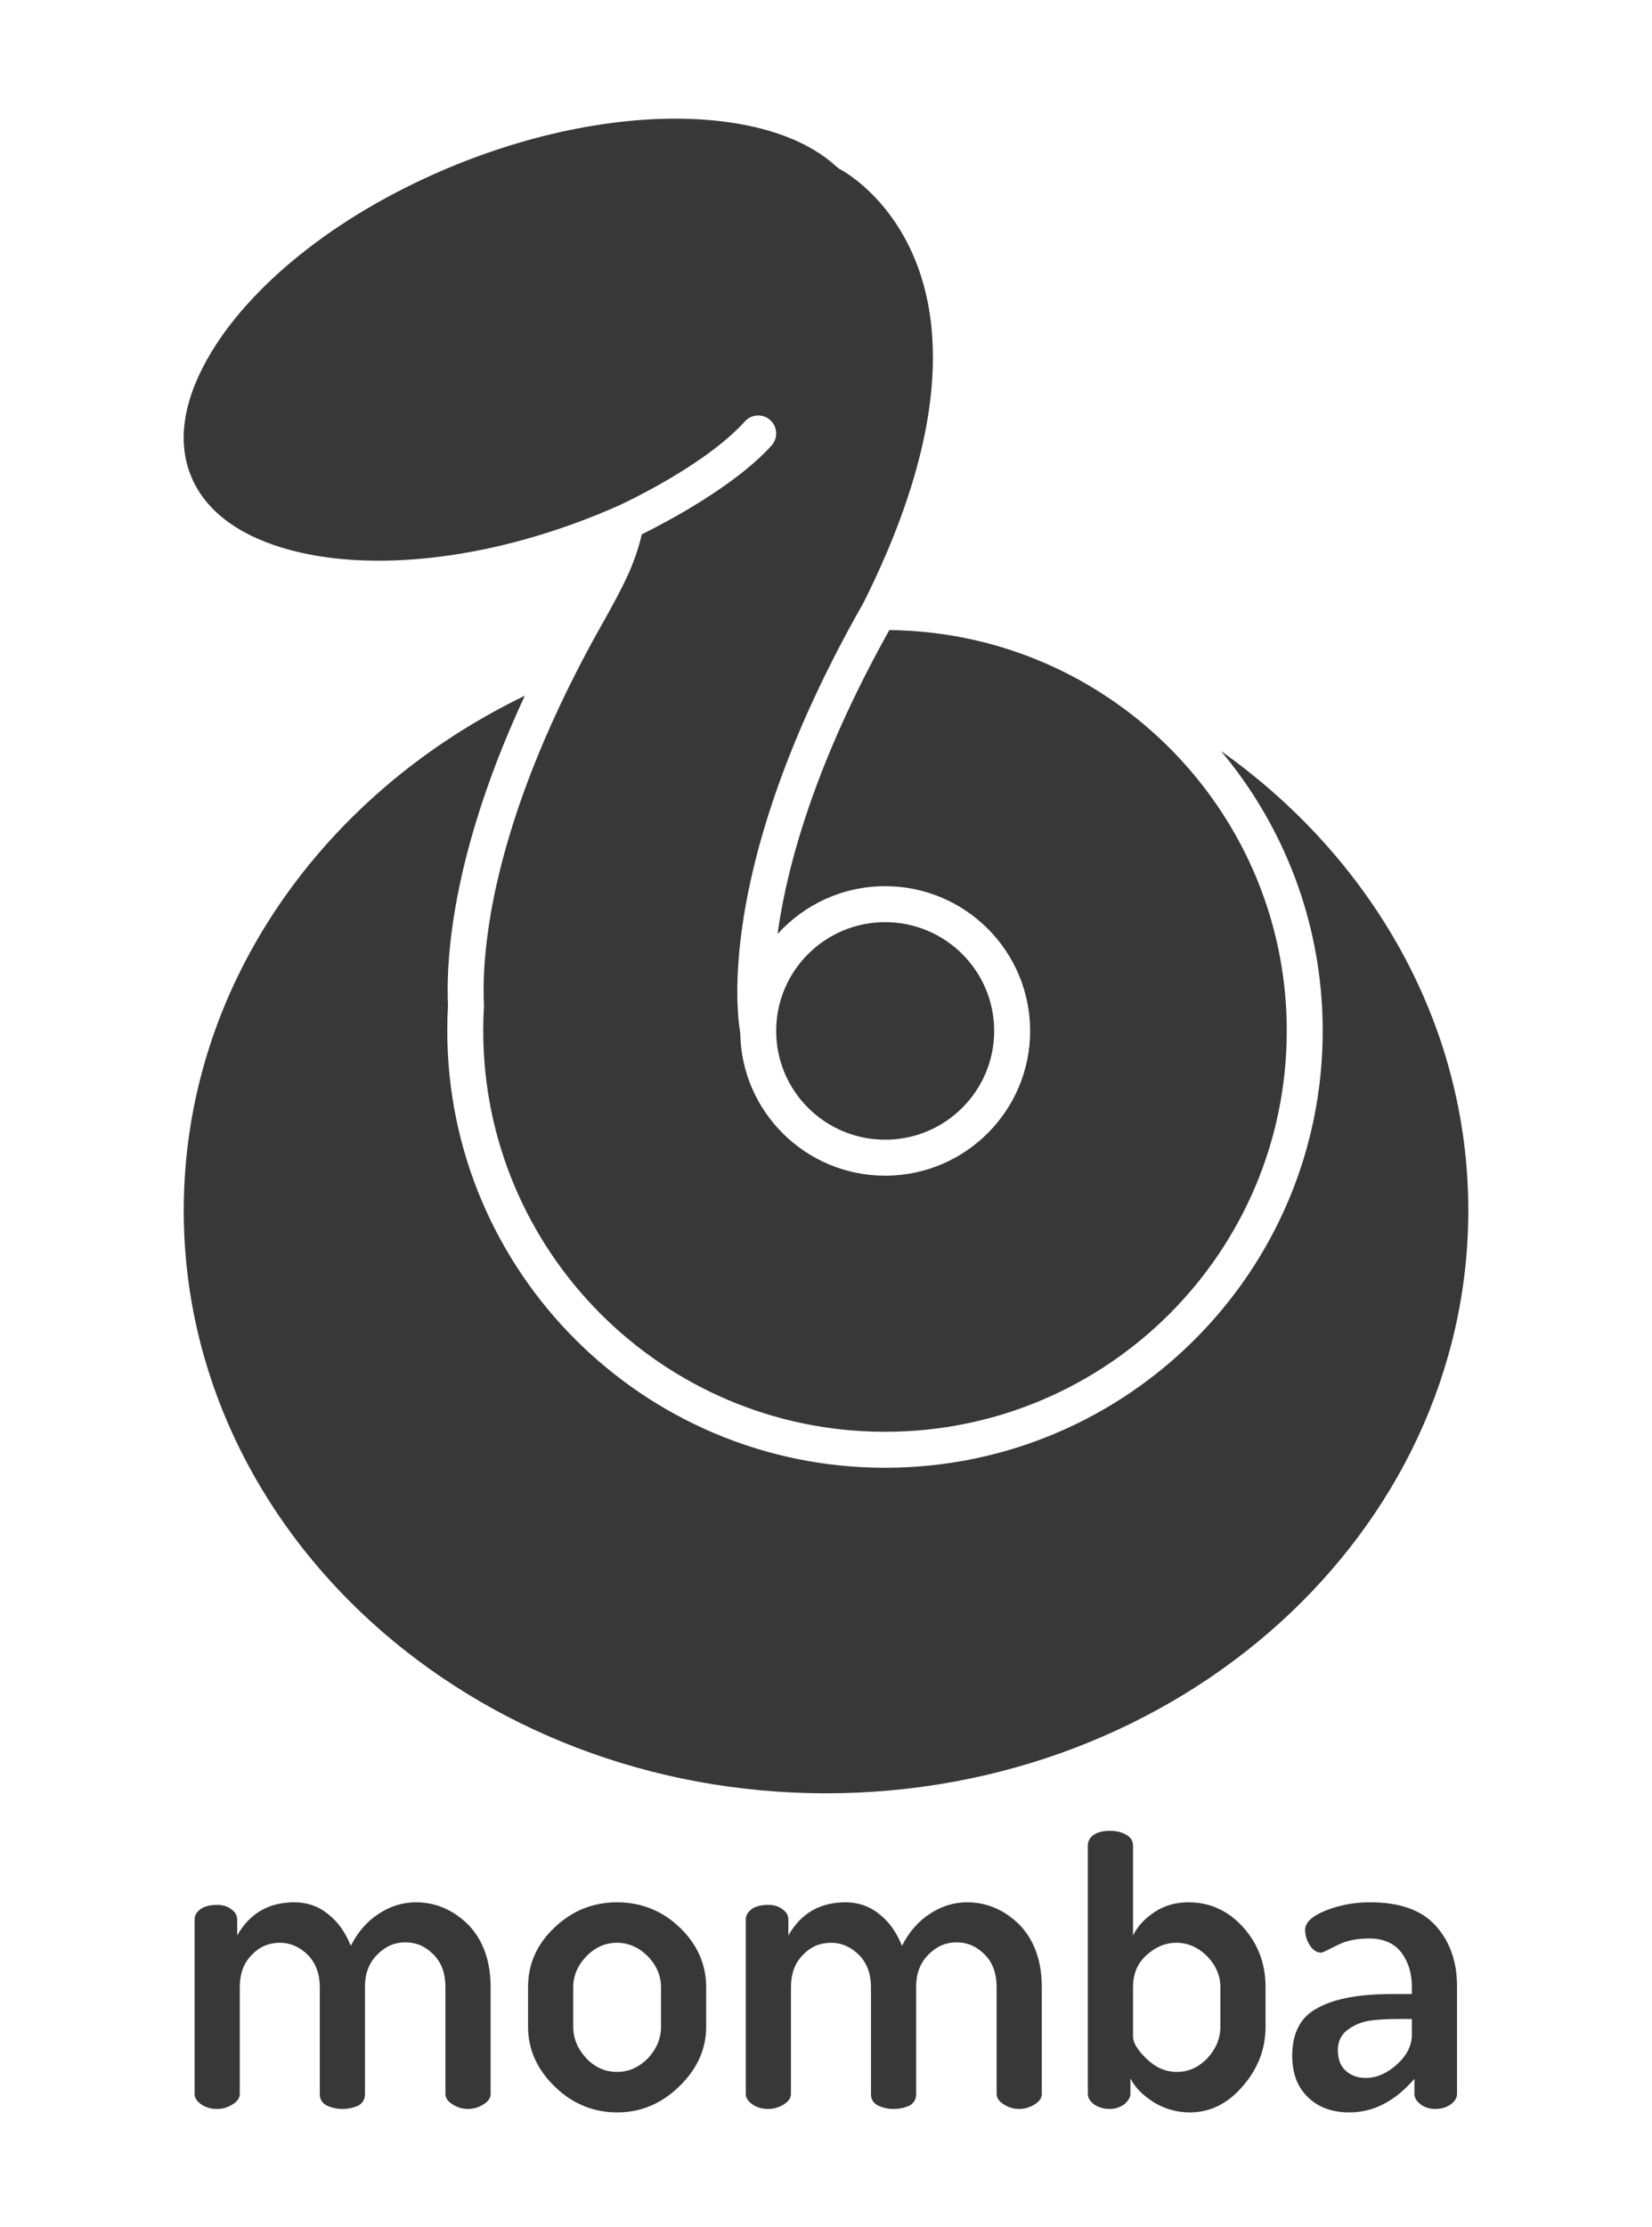 <?xml version="1.0" encoding="UTF-8" standalone="no"?>
<!DOCTYPE svg PUBLIC "-//W3C//DTD SVG 1.1//EN" "http://www.w3.org/Graphics/SVG/1.1/DTD/svg11.dtd">
<svg width="100%" height="100%" viewBox="0 0 919 1238" version="1.1" xmlns="http://www.w3.org/2000/svg" xmlns:xlink="http://www.w3.org/1999/xlink" xml:space="preserve" xmlns:serif="http://www.serif.com/" style="fill-rule:evenodd;clip-rule:evenodd;stroke-linejoin:round;stroke-miterlimit:2;">
    <g transform="matrix(1,0,0,1,28.409,45.975)">
        <path d="M263.523,340.825C239.633,392.252 228.709,433.72 223.965,464.246C220.583,486.008 220.32,502.345 220.809,512.928C220.54,517.575 220.405,522.253 220.405,526.963C220.405,661.099 329.509,770.012 463.905,770.012L464.026,770.011L464.78,770.01C464.786,770.01 464.792,770.01 464.799,770.01C598.787,769.577 707.405,660.92 707.405,527.162L707.405,526.957L707.404,525.259C707.404,525.245 707.404,525.232 707.404,525.218C707.403,524.902 707.397,524.583 707.385,524.252C707.391,524.497 707.386,524.043 707.386,524.043C707.386,524.029 707.385,524.014 707.385,523.999L707.38,523.675C707.38,523.689 707.374,523.263 707.374,523.263C707.374,523.256 707.374,523.249 707.374,523.243L707.37,522.994C707.37,522.96 707.369,522.926 707.368,522.891L707.367,522.853C707.369,522.963 707.368,522.898 707.368,522.898C707.368,522.89 707.368,522.883 707.368,522.876L707.361,522.478C707.361,522.463 707.36,522.447 707.36,522.432L707.355,522.206C707.356,522.246 707.355,522.191 707.355,522.191L707.352,522.073C707.353,522.082 707.346,521.714 707.346,521.714C707.345,521.696 707.345,521.678 707.344,521.659L707.339,521.455C707.339,521.446 707.339,521.436 707.339,521.427L707.337,521.354C707.338,521.402 707.335,521.269 707.335,521.269L707.327,520.92C707.326,520.907 707.326,520.894 707.326,520.881L707.321,520.699C707.322,520.749 707.32,520.66 707.32,520.66C707.319,520.636 707.319,520.612 707.318,520.589L707.313,520.42C707.313,520.423 707.304,520.115 707.304,520.115C707.305,520.159 707.301,519.998 707.301,519.998C707.301,519.986 707.301,519.973 707.3,519.961L707.297,519.856C707.297,519.838 707.296,519.82 707.296,519.802L707.289,519.596C707.29,519.646 707.282,519.37 707.282,519.37C707.282,519.347 707.281,519.325 707.28,519.303L707.275,519.163C707.276,519.189 707.272,519.068 707.272,519.068C707.272,519.068 707.264,518.826 707.264,518.826C707.264,518.829 707.256,518.585 707.256,518.585L707.252,518.459C707.251,518.447 707.251,518.435 707.251,518.422L707.246,518.287C707.245,518.28 707.245,518.273 707.245,518.266L707.234,517.985C707.236,518.043 707.229,517.833 707.229,517.833C707.228,517.812 707.227,517.792 707.227,517.771L707.222,517.666L707.216,517.508L707.203,517.189C707.204,517.199 707.197,517.023 707.197,517.023C707.198,517.055 707.195,516.973 707.195,516.973C707.194,516.952 707.193,516.931 707.192,516.909L707.185,516.731L707.169,516.371C707.169,516.387 707.163,516.247 707.163,516.247C707.163,516.234 707.162,516.221 707.161,516.207L707.158,516.143C707.159,516.157 707.151,515.981 707.151,515.981C707.151,515.988 707.133,515.586 707.133,515.586C707.133,515.574 707.132,515.561 707.132,515.549L707.127,515.446C707.129,515.486 707.127,515.441 707.127,515.441C707.126,515.432 707.126,515.422 707.125,515.412L707.116,515.222C707.116,515.208 707.115,515.193 707.114,515.178L707.092,514.749L707.091,514.725C707.091,514.728 707.091,514.731 707.091,514.734L707.092,514.749L707.094,514.802C707.092,514.738 707.089,514.675 707.085,514.612L707.074,514.411C707.075,514.425 707.047,513.9 707.047,513.9C707.047,513.898 707.047,513.895 707.047,513.893C704.129,459.88 683.483,410.53 650.821,371.549C734.499,430.813 788.403,523.158 788.403,626.996C788.403,806.089 628.055,950.993 431.105,950.993C234.156,950.993 73.807,806.089 73.807,626.996C73.807,502.92 150.77,395.254 263.523,340.825ZM291.697,328.628C296.718,318.749 302.223,308.52 308.252,297.954L308.434,297.604L308.357,297.755C318.189,279.941 324.562,268.272 328.625,251.09C341.826,244.562 380.371,224.371 400.805,201.692C404.499,197.592 404.17,191.264 400.069,187.569C395.969,183.875 389.641,184.204 385.946,188.305C363.669,213.029 317.621,234.245 315.779,235.088C311.898,236.815 307.978,238.482 304.022,240.084C241.376,265.463 179.125,271.715 134.358,260.162C106.924,253.082 86.243,239.398 77.798,218.551C69.353,197.704 74.678,173.485 89.449,149.307C113.553,109.853 162.604,71.016 225.249,45.638C277.26,24.567 329.935,16.448 372.407,21.401C399.276,24.535 421.949,32.827 437.124,46.828C437.809,47.46 438.578,47.993 439.41,48.411C439.41,48.411 476.728,67.724 487.584,121.505C495.245,159.453 489.785,213.64 451.898,289.209C449.087,294.14 446.385,299.001 443.789,303.795L443.463,304.396L442.912,305.418L442.597,306.004L442.042,307.038L441.738,307.606L441.179,308.656L440.888,309.203L440.32,310.274L440.045,310.794L439.467,311.893L439.211,312.38L438.615,313.517L438.384,313.96L437.764,315.152L437.565,315.535L436.907,316.807L436.754,317.105L436.033,318.507L435.95,318.669C434.333,321.828 432.762,324.953 431.232,328.056L431.177,328.168L430.481,329.585L430.369,329.813L429.736,331.109L429.591,331.408L428.999,332.628L428.832,332.975L428.27,334.142L428.088,334.522L427.547,335.651L427.355,336.054L426.831,337.156L426.633,337.574L426.122,338.655L425.92,339.085L425.421,340.15L425.217,340.586L424.726,341.64L424.521,342.08L424.038,343.125L423.834,343.566L423.356,344.606L423.155,345.045L422.681,346.083L422.483,346.517L422.012,347.556L421.819,347.983L421.35,349.025L421.163,349.442L420.693,350.492L420.513,350.896L420.043,351.956L419.871,352.343L419.397,353.418L419.236,353.784L418.756,354.881L418.608,355.219L418.119,356.345L417.987,356.649L417.484,357.815L417.373,358.073L416.849,359.296L416.766,359.49L416.21,360.797L416.165,360.902C414.355,365.175 412.637,369.373 411.001,373.507L410.961,373.608L410.466,374.865L410.398,375.037L409.937,376.217L409.851,376.439L409.414,377.565L409.315,377.821L408.897,378.907L408.789,379.189L408.386,380.245L408.272,380.545L407.881,381.578L407.763,381.89L407.382,382.905L407.262,383.226L406.889,384.228L406.768,384.554L406.401,385.546L406.281,385.874L405.92,386.86L405.801,387.187L405.443,388.17L405.327,388.493L404.972,389.476L404.859,389.792L404.507,390.779L404.398,391.084L404.046,392.078L403.943,392.37L403.59,393.376L403.494,393.65L403.138,394.672L403.051,394.923L402.69,395.97L402.615,396.19L402.245,397.27L402.184,397.452L401.802,398.579L401.758,398.707L401.357,399.903L401.339,399.956C400.073,403.744 398.886,407.453 397.773,411.08L397.409,412.272L397.383,412.357L397.05,413.459L397.007,413.6L396.696,414.64L396.642,414.822L396.348,415.816L396.286,416.026L396.004,416.987L395.937,417.218L395.666,418.152L395.595,418.399L395.332,419.313L395.259,419.57L395.003,420.468L394.929,420.732L394.68,421.618L394.605,421.886L394.361,422.764L394.286,423.033L394.046,423.905L393.973,424.172L393.736,425.041L393.665,425.304L393.431,426.174L393.362,426.43L393.13,427.303L393.065,427.549L392.833,428.428L392.772,428.661L392.54,429.552L392.484,429.767L392.251,430.675L392.202,430.867L391.965,431.799L391.924,431.96L391.681,432.927L391.651,433.048L391.398,434.064L391.382,434.129C390.485,437.765 389.666,441.302 388.921,444.733L388.909,444.786L388.701,445.749L388.678,445.858L388.486,446.759L388.455,446.907L388.275,447.764L388.239,447.94L388.068,448.763L388.028,448.96L387.866,449.757L387.823,449.969L387.667,450.745L387.622,450.968L387.472,451.728L387.427,451.958L387.281,452.706L387.235,452.94L387.093,453.678L387.048,453.915L386.91,454.646L386.866,454.882L386.73,455.608L386.687,455.842L386.554,456.566L386.513,456.795L386.382,457.52L386.342,457.742L386.213,458.469L386.175,458.682L386.047,459.415L386.012,459.615L385.885,460.359L385.853,460.542L385.725,461.301L385.698,461.463L385.569,462.244L385.546,462.378L385.414,463.191L385.398,463.286L385.261,464.147L385.254,464.188C384.822,466.915 384.438,469.559 384.097,472.124L384.091,472.172L383.987,472.965L383.974,473.064L383.88,473.8L383.863,473.934L383.776,474.63L383.756,474.788L383.675,475.453L383.654,475.629L383.577,476.271L383.555,476.46L383.482,477.083L383.459,477.281L383.39,477.89L383.367,478.094L383.301,478.691L383.278,478.898L383.214,479.486L383.192,479.696L383.131,480.276L383.109,480.486L383.05,481.06L383.029,481.269L382.972,481.839L382.952,482.045L382.897,482.614L382.878,482.814L382.824,483.383L382.806,483.577L382.754,484.148L382.738,484.333L382.687,484.909L382.672,485.083L382.622,485.667L382.609,485.826L382.559,486.423L382.548,486.564L382.499,487.178L382.49,487.294L382.44,487.937L382.434,488.019L382.383,488.705L382.381,488.737C382.241,490.666 382.128,492.528 382.038,494.322L382.036,494.373L382.006,494.984L382.002,495.076L381.976,495.64L381.971,495.76L381.948,496.29L381.942,496.429L381.922,496.934L381.916,497.086L381.898,497.572L381.892,497.734L381.876,498.203L381.871,498.372L381.856,498.829L381.851,499.003L381.838,499.449L381.833,499.626L381.822,500.064L381.818,500.241L381.808,500.672L381.804,500.849L381.795,501.274L381.792,501.451L381.784,501.871L381.781,502.045L381.775,502.463L381.773,502.633L381.768,503.048L381.766,503.214L381.762,503.629L381.761,503.789L381.758,504.204L381.757,504.357L381.756,504.592L381.755,505.513L381.755,505.679L381.758,506.594L381.759,506.739L381.768,507.644L381.782,508.682C381.789,509.026 381.796,509.369 381.803,509.712L381.828,510.704L381.834,510.887L381.858,511.667L381.867,511.945L381.891,512.604L381.904,512.922L381.929,513.517L381.945,513.852L381.971,514.404L381.989,514.746L382.016,515.266L382.036,515.61L382.064,516.103L382.086,516.444L382.116,516.914L382.138,517.251L382.169,517.701L382.193,518.03L382.226,518.462L382.251,518.783L382.284,519.197L382.31,519.51L382.344,519.907L382.371,520.21L382.405,520.592L382.433,520.885L382.468,521.251L382.496,521.533L382.532,521.884L382.56,522.156L382.596,522.492L382.625,522.753L382.661,523.075L382.689,523.323L382.726,523.632L382.754,523.868L382.79,524.163L382.818,524.387L382.854,524.668L382.882,524.88L382.918,525.148L382.945,525.347L382.98,525.602L383.006,525.788L383.041,526.031L383.067,526.203L383.101,526.434L383.125,526.592L383.159,526.812L383.181,526.955L383.215,527.165L383.236,527.292L383.269,527.495L383.287,527.603L383.292,527.633L383.381,528.146C383.911,572.101 419.83,607.634 464.012,607.634L464.534,607.632C508.804,607.352 544.648,571.396 544.648,527.162C544.648,482.927 508.804,446.97 464.534,446.69L464.012,446.688C440.451,446.688 419.239,456.794 404.493,472.891L404.146,473.272C404.186,472.981 404.227,472.688 404.269,472.392L404.396,471.505L404.526,470.61L404.66,469.708L404.661,469.704L404.723,469.298L404.799,468.799L404.799,468.795L404.865,468.374L404.941,467.883L404.942,467.877L405.01,467.445L405.087,466.96L405.088,466.953L405.16,466.509L405.237,466.03L405.238,466.022L405.313,465.568L405.391,465.092L405.393,465.084L405.471,464.619L405.55,464.148L405.551,464.138L405.632,463.664L405.712,463.196L405.714,463.185L405.798,462.701L405.879,462.237L405.881,462.225L405.969,461.731L406.05,461.271L406.052,461.258L406.143,460.754L406.226,460.298L406.228,460.284L406.323,459.769L406.405,459.318L406.408,459.303L406.506,458.778L406.589,458.331L406.593,458.315L406.694,457.778L406.778,457.337L406.781,457.32L406.887,456.772L406.971,456.336L406.975,456.318L407.084,455.758L407.169,455.328L407.173,455.308L407.287,454.737L407.371,454.312L407.375,454.292L407.493,453.709L407.578,453.29L407.583,453.268L407.705,452.673L407.79,452.261L407.794,452.237L407.921,451.63L408.006,451.224L408.011,451.2L408.142,450.58L408.227,450.181L408.233,450.155L408.369,449.523L408.453,449.13L408.459,449.103L408.6,448.458L408.684,448.073L408.69,448.045L408.836,447.386L408.92,447.009L408.926,446.979L409.077,446.307L409.16,445.937L409.167,445.906L409.323,445.221L409.406,444.859L409.413,444.827L409.575,444.127L409.657,443.773L409.664,443.74L409.831,443.027L409.912,442.681L409.921,442.646L410.093,441.919L410.173,441.581L410.182,441.545L410.361,440.804L410.44,440.475L410.449,440.438L410.633,439.682L410.711,439.362L410.721,439.323L410.911,438.553L410.988,438.241L410.998,438.201L411.194,437.417L411.27,437.114L411.28,437.073L411.483,436.273L411.557,435.98L411.568,435.937L411.777,435.123L411.85,434.839L411.862,434.795L412.077,433.966L412.148,433.691L412.16,433.645L412.382,432.801L412.452,432.536L412.465,432.489L412.694,431.63L412.762,431.374L412.775,431.325L413.01,430.452L413.077,430.206L413.09,430.155L413.333,429.266L413.397,429.03L413.412,428.978L413.661,428.074L413.724,427.847L413.738,427.794L413.995,426.875L414.056,426.658L414.071,426.603L414.335,425.669L414.394,425.462L414.41,425.405L414.681,424.456L414.737,424.258L414.754,424.2L415.033,423.236L415.087,423.048L415.104,422.989L415.391,422.01L415.443,421.831L415.46,421.77L415.754,420.776L415.804,420.608L415.823,420.545L416.124,419.536L416.172,419.377L416.191,419.313L416.5,418.289L416.545,418.14L416.565,418.074L416.882,417.035L416.925,416.895L416.946,416.828L417.271,415.774L417.311,415.644L417.332,415.575L417.665,414.507L417.703,414.386L417.725,414.315L418.066,413.233L418.101,413.121L418.124,413.049L418.474,411.952L418.506,411.85L418.53,411.775L418.941,410.495L419.36,409.208L419.784,407.915L420.215,406.614L420.653,405.307L421.097,403.993L421.548,402.672L422.006,401.344L422.47,400.01L422.941,398.669L423.419,397.321L423.87,396.061C429.88,379.334 437.465,361.07 447.011,341.328L447.094,341.156L447.874,339.549L448.663,337.936L449.46,336.317L450.267,334.691L451.082,333.059L451.906,331.42L452.603,330.043L452.643,329.962L452.648,329.952L452.738,329.774L453.435,328.407L453.483,328.313L453.489,328.301L453.58,328.122L454.276,326.766L454.332,326.657L454.339,326.643L454.431,326.464L455.126,325.119L455.19,324.995L455.199,324.978L455.291,324.8L455.984,323.467L456.057,323.326L456.067,323.307L456.16,323.128L456.851,321.808L456.933,321.651L456.944,321.63L457.038,321.451L457.726,320.144L457.818,319.969L457.831,319.945L457.925,319.767L458.61,318.475L458.713,318.281L458.727,318.255L458.822,318.076L459.503,316.799L459.616,316.587L459.632,316.557L459.727,316.379L460.405,315.118L460.529,314.886L460.547,314.853L460.642,314.676L461.315,313.432L461.452,313.179L461.471,313.143L461.567,312.966L462.234,311.739L462.383,311.465L462.405,311.426L462.501,311.25L463.162,310.042L463.325,309.745L463.348,309.702L463.444,309.528L464.099,308.338L464.275,308.019L464.301,307.972L464.397,307.799L465.045,306.629L465.235,306.286L465.264,306.235L465.359,306.064L466,304.915L466.205,304.547L466.205,304.547L466.331,304.322L466.493,304.324C466.469,304.324 466.887,304.329 466.887,304.329C466.927,304.329 466.967,304.33 467.006,304.33L467.026,304.33C466.872,304.328 467.196,304.333 467.196,304.333L467.606,304.339L467.753,304.34C467.631,304.339 467.925,304.345 467.925,304.345C467.935,304.345 467.945,304.345 467.955,304.345L468.288,304.35L468.319,304.351L468.654,304.358L469.04,304.366L469.217,304.368L469.281,304.369L469.247,304.369L469.217,304.368C469.117,304.367 469.373,304.374 469.373,304.374L469.755,304.383C469.742,304.382 469.782,304.383 469.782,304.383C469.761,304.383 470.092,304.392 470.092,304.392L470.47,304.402C470.485,304.402 470.5,304.403 470.515,304.403L470.56,304.404C470.48,304.402 470.811,304.412 470.811,304.412L471.133,304.422L471.198,304.424L471.532,304.435L471.896,304.447C471.868,304.446 471.896,304.447 471.896,304.447C471.883,304.447 471.91,304.448 471.91,304.448L472.249,304.46L472.609,304.473L472.665,304.475L472.695,304.476C472.631,304.474 472.958,304.487 472.958,304.487L473.317,304.501L473.346,304.502L473.676,304.516L474.028,304.531L474.058,304.533L474.091,304.534L474.415,304.548L474.696,304.561L474.73,304.563C474.744,304.564 474.759,304.564 474.773,304.565L475.095,304.581C475.106,304.582 475.117,304.582 475.128,304.583L475.473,304.599L475.266,304.586L475.674,304.607L475.484,304.599L475.809,304.617L476.151,304.635C476.167,304.636 476.184,304.636 476.201,304.637L476.285,304.641C476.193,304.636 476.51,304.654 476.51,304.654L476.857,304.674L476.894,304.676L476.934,304.678L477.249,304.696C477.225,304.695 477.561,304.715 477.561,304.715L477.63,304.718L477.642,304.719L477.955,304.738C477.93,304.737 478.262,304.758 478.262,304.758C478.273,304.758 478.284,304.759 478.294,304.76L478.344,304.763C478.32,304.761 478.368,304.764 478.368,304.764C478.35,304.763 478.661,304.783 478.661,304.783L478.958,304.802L479.096,304.811L479.147,304.814C479.054,304.808 479.362,304.829 479.362,304.829L479.695,304.852C479.643,304.848 479.698,304.852 479.698,304.852C479.671,304.85 479.724,304.854 479.724,304.854C479.735,304.855 479.746,304.856 479.757,304.857L480.062,304.879C480.076,304.88 480.09,304.881 480.104,304.882L480.355,304.899L480.437,304.905L480.493,304.909L480.796,304.931C480.775,304.93 481.096,304.954 481.096,304.954L481.137,304.957L481.194,304.961L481.494,304.984C481.498,304.985 481.502,304.985 481.506,304.985L481.824,305.009C481.773,305.005 481.835,305.01 481.835,305.01C481.808,305.008 481.868,305.013 481.868,305.013C481.877,305.014 481.886,305.014 481.896,305.015L482.194,305.039L482.456,305.06L482.584,305.071L482.647,305.076C482.591,305.072 482.885,305.097 482.885,305.097C482.892,305.097 482.898,305.098 482.905,305.098L483.218,305.124L483.275,305.129L483.326,305.133L483.619,305.158C483.599,305.157 483.908,305.184 483.908,305.184L483.981,305.19C483.968,305.189 484.036,305.195 484.036,305.195C484.019,305.193 484.308,305.219 484.308,305.219C484.296,305.218 484.603,305.246 484.603,305.246C484.544,305.241 484.616,305.248 484.616,305.248C484.65,305.251 484.683,305.254 484.717,305.257L484.786,305.263C484.716,305.257 485.003,305.284 485.003,305.284C485.009,305.284 485.016,305.285 485.022,305.285L485.326,305.313C485.302,305.311 485.376,305.318 485.376,305.318C485.35,305.316 485.422,305.323 485.422,305.323C485.429,305.323 485.436,305.324 485.443,305.325L485.727,305.352C485.714,305.35 486.015,305.379 486.015,305.379C485.941,305.372 486.018,305.38 486.018,305.38C486.049,305.383 486.079,305.386 486.11,305.389L486.184,305.396C486.134,305.391 486.415,305.419 486.415,305.419C486.408,305.419 486.707,305.449 486.707,305.449C486.698,305.448 486.777,305.456 486.777,305.456C486.811,305.459 486.845,305.462 486.879,305.465L486.956,305.472C486.824,305.46 487.102,305.489 487.102,305.489C487.112,305.49 487.121,305.491 487.131,305.492L487.427,305.522C487.344,305.513 487.426,305.522 487.426,305.522C487.45,305.524 487.474,305.527 487.497,305.529L487.575,305.537C487.55,305.535 487.826,305.564 487.826,305.564C487.823,305.563 488.117,305.594 488.117,305.594C488.1,305.593 488.184,305.602 488.184,305.602C488.145,305.597 488.226,305.606 488.226,305.606L488.513,305.638L488.805,305.67C488.821,305.672 488.837,305.673 488.854,305.675L488.94,305.684C488.902,305.68 488.985,305.689 488.985,305.689C488.923,305.682 489.193,305.713 489.193,305.713C489.206,305.715 489.219,305.716 489.233,305.718L489.522,305.75C489.506,305.748 489.595,305.758 489.595,305.758C489.543,305.752 489.628,305.762 489.628,305.762C489.633,305.763 489.638,305.763 489.643,305.764L489.917,305.796L490.203,305.829C490.162,305.824 490.254,305.835 490.254,305.835C490.269,305.837 490.284,305.838 490.299,305.84L490.386,305.85C490.362,305.847 490.626,305.878 490.626,305.878C490.604,305.876 490.888,305.91 490.888,305.91C490.897,305.911 490.905,305.912 490.914,305.913L491.008,305.924C490.944,305.916 491.033,305.927 491.033,305.927C491.038,305.928 491.042,305.928 491.047,305.929L491.32,305.962L491.601,305.996C491.575,305.993 491.672,306.005 491.672,306.005C491.681,306.006 491.69,306.007 491.699,306.008L491.79,306.019C491.764,306.016 492.023,306.048 492.023,306.048C492.005,306.046 492.284,306.081 492.284,306.081C492.226,306.073 492.325,306.086 492.325,306.086C492.368,306.092 492.41,306.097 492.453,306.102L492.546,306.113C492.442,306.1 492.698,306.133 492.698,306.133C492.683,306.132 492.959,306.168 492.959,306.168C492.969,306.169 492.978,306.17 492.988,306.171L493.09,306.184C493.098,306.185 493.106,306.186 493.114,306.187L493.21,306.199C493.113,306.187 493.365,306.221 493.365,306.221C493.389,306.224 493.412,306.227 493.435,306.23L493.709,306.265C493.655,306.258 493.76,306.272 493.76,306.272C493.753,306.271 493.85,306.284 493.85,306.284C493.831,306.281 494.081,306.315 494.081,306.315C494.093,306.317 494.104,306.318 494.116,306.32L494.388,306.356C494.312,306.346 494.419,306.361 494.419,306.361C494.448,306.365 494.477,306.369 494.505,306.372L494.604,306.385C494.503,306.372 494.75,306.407 494.75,306.407C494.764,306.408 494.777,306.41 494.791,306.412L495.071,306.451L495.181,306.466C495.159,306.463 495.26,306.477 495.26,306.477C495.253,306.476 495.497,306.51 495.497,306.51C495.468,306.506 495.735,306.544 495.735,306.544C495.73,306.543 495.842,306.559 495.842,306.559C495.829,306.557 495.933,306.572 495.933,306.572C495.923,306.571 496.164,306.606 496.164,306.606C496.17,306.607 496.176,306.607 496.182,306.608L496.447,306.646C496.457,306.648 496.467,306.649 496.477,306.65L496.591,306.666C496.488,306.651 496.594,306.667 496.594,306.667C496.606,306.669 496.619,306.671 496.631,306.673L496.869,306.708C496.876,306.709 496.883,306.71 496.889,306.711L497.151,306.749C497.066,306.736 497.183,306.754 497.183,306.754C497.201,306.757 497.22,306.76 497.238,306.763L497.346,306.779C497.338,306.777 497.573,306.812 497.573,306.812L497.798,306.846C497.81,306.848 497.863,306.856 497.863,306.856C497.9,306.862 497.937,306.868 497.974,306.873L498.083,306.889C498.008,306.878 498.241,306.914 498.241,306.914C498.25,306.916 498.259,306.917 498.268,306.918L498.525,306.957C498.408,306.939 498.53,306.959 498.53,306.959C498.569,306.965 498.608,306.971 498.647,306.977L498.759,306.994C498.706,306.986 498.935,307.022 498.935,307.022L499.194,307.063C499.163,307.058 499.288,307.078 499.288,307.078C499.295,307.079 499.302,307.08 499.309,307.081L499.423,307.099C499.409,307.097 499.635,307.133 499.635,307.133L499.9,307.175C499.842,307.166 499.97,307.187 499.97,307.187C499.959,307.185 500.074,307.204 500.074,307.204C500.086,307.206 500.099,307.208 500.111,307.21L500.334,307.246C500.315,307.243 500.566,307.284 500.566,307.284C500.51,307.274 500.64,307.296 500.64,307.296C500.662,307.3 500.684,307.304 500.705,307.307L500.822,307.326C500.774,307.318 500.995,307.355 500.995,307.355C501.002,307.356 501.009,307.357 501.015,307.359L501.263,307.4C501.262,307.399 501.395,307.421 501.395,307.421C501.37,307.417 501.489,307.437 501.489,307.437C501.466,307.433 501.683,307.47 501.683,307.47L501.934,307.513C501.931,307.512 502.066,307.535 502.066,307.535C502.035,307.53 502.156,307.551 502.156,307.551L502.384,307.591L502.628,307.633C502.554,307.62 502.693,307.645 502.693,307.645C502.718,307.649 502.742,307.653 502.767,307.658L502.889,307.679C502.866,307.675 503.078,307.712 503.078,307.712C503.041,307.705 503.282,307.748 503.282,307.748C503.289,307.749 503.297,307.751 503.305,307.752L503.447,307.777C503.433,307.775 503.557,307.797 503.557,307.797C503.553,307.796 503.761,307.833 503.761,307.833C503.742,307.829 503.981,307.872 503.981,307.872L504.131,307.9C504.087,307.891 504.212,307.914 504.212,307.914C504.207,307.914 504.413,307.952 504.413,307.952C504.423,307.953 504.433,307.955 504.442,307.957L504.679,308C504.658,307.996 504.805,308.023 504.805,308.023C504.813,308.024 504.821,308.026 504.829,308.027L504.956,308.05C504.898,308.04 505.101,308.078 505.101,308.078C505.101,308.078 505.336,308.122 505.336,308.122C505.33,308.12 505.479,308.148 505.479,308.148C505.489,308.15 505.499,308.152 505.51,308.154L505.64,308.178C505.58,308.167 505.779,308.205 505.779,308.205C505.785,308.206 505.792,308.208 505.799,308.209L506.032,308.253C506.013,308.249 506.165,308.278 506.165,308.278C506.165,308.278 506.296,308.303 506.296,308.303C506.267,308.298 506.463,308.336 506.463,308.336C506.474,308.338 506.485,308.34 506.495,308.342L506.726,308.386C506.697,308.38 506.852,308.41 506.852,308.41C506.834,308.407 506.967,308.433 506.967,308.433C506.954,308.43 507.147,308.468 507.147,308.468C507.159,308.471 507.171,308.473 507.184,308.475L507.412,308.519L507.529,308.542C507.538,308.544 507.609,308.559 507.609,308.559C507.622,308.561 507.634,308.564 507.647,308.566L507.838,308.604C507.837,308.604 508.063,308.649 508.063,308.649L508.227,308.682C508.215,308.679 508.35,308.706 508.35,308.706C508.33,308.702 508.518,308.74 508.518,308.74L508.754,308.788C508.693,308.775 508.857,308.809 508.857,308.809C508.889,308.816 508.922,308.822 508.954,308.829L509.091,308.856C509.002,308.838 509.186,308.876 509.186,308.876C509.179,308.875 509.401,308.921 509.401,308.921C509.379,308.916 509.546,308.951 509.546,308.951C509.567,308.955 509.588,308.96 509.609,308.964L509.747,308.992C509.681,308.978 509.862,309.016 509.862,309.016C509.867,309.017 509.873,309.019 509.879,309.02L510.1,309.066C510.066,309.059 510.236,309.095 510.236,309.095C510.245,309.097 510.255,309.099 510.265,309.101L510.404,309.13C510.359,309.12 510.537,309.158 510.537,309.158C510.544,309.16 510.552,309.161 510.56,309.163L510.778,309.209C510.751,309.203 510.924,309.24 510.924,309.24L511.088,309.275L511.263,309.312C511.205,309.3 511.421,309.347 511.421,309.347C511.426,309.348 511.432,309.349 511.437,309.35L511.613,309.388C511.591,309.383 511.733,309.414 511.733,309.414C511.742,309.417 511.752,309.419 511.762,309.421L511.934,309.458C511.892,309.449 512.106,309.496 512.106,309.496C512.112,309.497 512.117,309.498 512.123,309.499L512.302,309.538C512.247,309.526 512.39,309.558 512.39,309.558C512.405,309.562 512.42,309.565 512.435,309.568L512.604,309.605C512.578,309.599 512.79,309.646 512.79,309.646C512.757,309.639 512.939,309.68 512.939,309.68C512.953,309.683 512.967,309.686 512.981,309.69L513.126,309.722C513.05,309.704 513.216,309.742 513.216,309.742C513.232,309.746 513.248,309.75 513.263,309.753L513.473,309.8C513.443,309.793 513.628,309.835 513.628,309.835L513.784,309.87C513.762,309.865 513.924,309.902 513.924,309.902C513.931,309.904 513.939,309.906 513.946,309.908L514.154,309.955C514.091,309.94 514.28,309.984 514.28,309.984C514.306,309.99 514.331,309.996 514.357,310.002L514.504,310.035C514.428,310.017 514.587,310.054 514.587,310.054C514.584,310.054 514.79,310.102 514.79,310.102C514.777,310.099 514.969,310.144 514.969,310.144C514.984,310.147 514.998,310.15 515.012,310.154L515.16,310.188C515.092,310.172 515.248,310.209 515.248,310.209C515.269,310.214 515.289,310.218 515.31,310.223L515.514,310.27C515.416,310.247 515.611,310.294 515.611,310.294C515.63,310.299 515.649,310.303 515.668,310.308L515.817,310.343C515.813,310.342 515.966,310.378 515.966,310.378C515.945,310.373 516.147,310.421 516.147,310.421C516.114,310.413 516.313,310.461 516.313,310.461L516.824,310.583C516.8,310.578 517.002,310.627 517.002,310.627C516.965,310.617 517.115,310.654 517.115,310.654C517.12,310.656 517.125,310.657 517.131,310.658L517.278,310.694C517.285,310.696 517.293,310.698 517.3,310.7L517.498,310.748C517.451,310.736 517.657,310.787 517.657,310.787C517.665,310.789 517.673,310.791 517.68,310.793L517.831,310.83C517.786,310.819 517.93,310.855 517.93,310.855C517.946,310.859 517.961,310.863 517.977,310.866L518.173,310.914C518.093,310.895 518.302,310.948 518.302,310.948C518.333,310.956 518.364,310.963 518.395,310.971L518.511,310.999C518.528,311.003 518.58,311.017 518.58,311.017C518.604,311.023 518.628,311.029 518.652,311.035L518.846,311.083C518.779,311.066 518.991,311.12 518.991,311.12C518.989,311.12 519.142,311.159 519.142,311.159L519.292,311.197C519.278,311.193 519.47,311.242 519.47,311.242L519.703,311.301L519.857,311.34C519.785,311.322 519.919,311.357 519.919,311.357C519.933,311.361 519.947,311.364 519.961,311.368L520.152,311.417C520.119,311.408 520.338,311.465 520.338,311.465L520.496,311.506C520.503,311.508 520.51,311.51 520.516,311.511L520.648,311.545C520.62,311.538 520.808,311.587 520.808,311.587C520.773,311.578 520.996,311.637 520.996,311.637L521.151,311.678C521.141,311.675 521.269,311.709 521.269,311.709C521.28,311.712 521.291,311.715 521.302,311.718L521.489,311.767C521.468,311.761 521.695,311.821 521.695,311.821C521.678,311.817 521.832,311.858 521.832,311.858C521.799,311.849 521.925,311.883 521.925,311.883C521.94,311.887 521.955,311.891 521.97,311.895L522.155,311.944C522.084,311.925 522.315,311.988 522.315,311.988C522.335,311.993 522.354,311.999 522.374,312.004L522.498,312.037C522.512,312.041 522.559,312.054 522.559,312.054C522.585,312.061 522.611,312.068 522.637,312.075L522.82,312.124C522.768,312.11 523.002,312.174 523.002,312.174C523.01,312.176 523.017,312.178 523.025,312.18L523.18,312.222C523.144,312.213 523.264,312.246 523.264,312.246C523.253,312.242 523.434,312.292 523.434,312.292L523.674,312.359C523.689,312.363 523.705,312.367 523.72,312.371L523.875,312.413C523.754,312.38 523.87,312.413 523.87,312.413C523.902,312.422 523.934,312.431 523.966,312.44L524.145,312.489C524.091,312.474 524.334,312.542 524.334,312.542C524.298,312.531 524.453,312.575 524.453,312.575C524.481,312.583 524.509,312.591 524.538,312.599L524.651,312.63C524.578,312.61 524.755,312.66 524.755,312.66L525.005,312.73C524.974,312.722 525.128,312.766 525.128,312.766C525.14,312.769 525.151,312.772 525.163,312.776L525.273,312.807C525.253,312.801 525.429,312.851 525.429,312.851C525.404,312.844 525.655,312.916 525.655,312.916C525.664,312.918 525.673,312.921 525.682,312.923L525.837,312.967C525.785,312.953 525.892,312.984 525.892,312.984C525.899,312.986 525.906,312.988 525.913,312.99L526.087,313.04C526.061,313.032 526.316,313.106 526.316,313.106C526.315,313.106 526.47,313.151 526.47,313.151C526.462,313.149 526.565,313.179 526.565,313.179L526.742,313.23C526.738,313.229 526.999,313.305 526.999,313.305C526.99,313.302 527.144,313.347 527.144,313.347C527.075,313.327 527.175,313.357 527.175,313.357C527.192,313.362 527.209,313.367 527.227,313.372L527.397,313.422C527.395,313.422 527.66,313.5 527.66,313.5L527.763,313.53L527.78,313.535C527.814,313.546 527.848,313.556 527.882,313.566L528.062,313.619L528.332,313.699C528.293,313.688 528.446,313.734 528.446,313.734C528.377,313.713 528.471,313.742 528.471,313.742C528.498,313.75 528.525,313.758 528.551,313.766L528.718,313.816C528.687,313.807 528.961,313.89 528.961,313.89L529.116,313.937C529.072,313.923 529.163,313.951 529.163,313.951C529.176,313.955 529.19,313.96 529.203,313.964L529.368,314.014C529.354,314.009 529.633,314.094 529.633,314.094L529.731,314.124L529.754,314.132C529.787,314.142 529.821,314.153 529.854,314.163L530.017,314.213C529.999,314.207 530.284,314.295 530.284,314.295C530.29,314.297 530.296,314.299 530.303,314.301L530.453,314.347C530.357,314.317 530.442,314.344 530.442,314.344C530.462,314.351 530.483,314.357 530.504,314.364L530.666,314.414L530.956,314.504C530.894,314.484 531.042,314.531 531.042,314.531L531.128,314.559C531.141,314.563 531.154,314.567 531.168,314.571L531.328,314.621C531.304,314.614 531.599,314.707 531.599,314.707C531.56,314.694 531.707,314.741 531.707,314.741C531.7,314.739 531.778,314.764 531.778,314.764C531.796,314.77 531.813,314.775 531.831,314.781L531.99,314.831C531.942,314.816 532.242,314.912 532.242,314.912C532.256,314.916 532.27,314.921 532.284,314.925L532.353,314.947L532.458,314.981L532.614,315.031C532.597,315.026 532.904,315.125 532.904,315.125L533.054,315.173C532.993,315.153 533.066,315.177 533.066,315.177C533.078,315.181 533.09,315.185 533.101,315.189L533.255,315.239C533.245,315.235 533.558,315.337 533.558,315.337C533.555,315.336 533.696,315.382 533.696,315.382C533.635,315.362 533.704,315.385 533.704,315.385C533.723,315.392 533.741,315.398 533.76,315.404L533.913,315.454C533.893,315.447 534.212,315.552 534.212,315.552C534.197,315.547 534.336,315.593 534.336,315.593C534.315,315.586 534.381,315.608 534.381,315.608C534.394,315.612 534.406,315.617 534.419,315.621L534.571,315.671C534.507,315.65 534.831,315.759 534.831,315.759C534.853,315.766 534.876,315.774 534.899,315.781L535.036,315.826C534.994,315.812 535.057,315.833 535.057,315.833C535.057,315.833 535.207,315.883 535.207,315.883C535.164,315.869 535.495,315.981 535.495,315.981C535.502,315.983 535.51,315.986 535.517,315.988L535.651,316.033L535.732,316.06C535.694,316.047 535.842,316.097 535.842,316.097C535.796,316.082 536.134,316.198 536.134,316.198C536.162,316.208 536.19,316.217 536.218,316.226L536.294,316.252L536.406,316.29L536.553,316.339C536.455,316.306 536.8,316.425 536.8,316.425L536.907,316.462L536.923,316.468C536.936,316.472 536.949,316.477 536.962,316.481L537.12,316.536L537.473,316.658C537.463,316.655 537.587,316.698 537.587,316.698C537.535,316.679 537.586,316.697 537.586,316.697C537.595,316.701 537.605,316.704 537.614,316.707L537.757,316.757C537.754,316.756 538.114,316.882 538.114,316.882C538.114,316.882 538.234,316.924 538.234,316.924C538.199,316.912 538.247,316.929 538.247,316.929C538.253,316.931 538.258,316.933 538.264,316.935L538.406,316.985C538.388,316.979 538.755,317.109 538.755,317.109C538.766,317.112 538.777,317.116 538.787,317.12L538.853,317.143L538.892,317.157L539.038,317.209L539.414,317.343C539.408,317.341 539.52,317.381 539.52,317.381C539.52,317.381 539.562,317.396 539.562,317.396C539.519,317.38 539.657,317.43 539.657,317.43C539.668,317.434 539.678,317.438 539.689,317.442L540.074,317.58C540.024,317.562 540.131,317.601 540.131,317.601C540.098,317.589 540.136,317.603 540.136,317.603C540.166,317.614 540.196,317.625 540.226,317.635L540.363,317.684C540.298,317.661 540.692,317.805 540.692,317.805C540.699,317.808 540.707,317.81 540.714,317.813L540.781,317.837L540.85,317.862L540.985,317.911C540.929,317.891 541.332,318.04 541.332,318.04C541.346,318.045 541.36,318.05 541.374,318.056L541.436,318.078L541.493,318.099L541.627,318.148C541.568,318.126 541.981,318.28 541.981,318.28C541.998,318.287 542.015,318.293 542.032,318.299L542.081,318.317L542.113,318.329L542.245,318.378C542.207,318.364 542.63,318.523 542.63,318.523C542.649,318.53 542.667,318.537 542.686,318.544L542.717,318.555L542.754,318.57L542.885,318.619C542.854,318.607 543.288,318.771 543.288,318.771C543.257,318.759 543.333,318.788 543.333,318.788C543.254,318.758 543.277,318.767 543.277,318.767C543.329,318.787 543.382,318.807 543.434,318.827L543.563,318.875C543.47,318.84 543.916,319.011 543.916,319.011L543.993,319.04L544.027,319.052L544.112,319.085C544.107,319.083 544.565,319.26 544.565,319.26C544.573,319.263 544.582,319.267 544.59,319.27L544.65,319.293C544.673,319.302 544.695,319.31 544.718,319.319L544.734,319.325C544.621,319.282 544.747,319.331 544.747,319.331L545.221,319.515C545.192,319.503 545.243,319.523 545.243,319.523C545.263,319.531 545.283,319.539 545.304,319.547L545.447,319.602C545.377,319.575 545.861,319.765 545.861,319.765C545.829,319.752 546.003,319.821 546.003,319.821C546.008,319.823 546.013,319.825 546.017,319.827L546.516,320.024C546.485,320.011 546.643,320.074 546.643,320.074C546.626,320.068 547.14,320.274 547.14,320.274C547.165,320.284 547.189,320.293 547.214,320.303L547.357,320.359C547.251,320.317 547.787,320.534 547.787,320.534C547.788,320.534 547.79,320.535 547.791,320.535C548.668,320.89 549.541,321.249 550.416,321.617L550.533,321.665L551.274,321.978L551.38,322.023L551.387,322.026L551.443,322.05L552.14,322.348L552.281,322.408L552.292,322.413L552.351,322.438L553.012,322.724L553.18,322.797L553.195,322.804L553.256,322.83L553.887,323.107L554.077,323.19L554.096,323.198L554.16,323.226L554.764,323.494L554.972,323.586L554.994,323.596L555.062,323.626L555.642,323.887L555.865,323.987L555.891,323.998L555.961,324.03L556.521,324.285L556.755,324.391L556.785,324.404L556.859,324.438L557.4,324.687L557.644,324.799L557.677,324.814L557.754,324.849L558.279,325.093L558.531,325.21L558.568,325.228L558.647,325.265L559.157,325.504L559.415,325.626L559.456,325.645L559.538,325.684L560.034,325.92L560.298,326.045L560.342,326.066L560.427,326.107L560.91,326.339L561.178,326.468L561.225,326.491L561.313,326.533L561.784,326.762L562.056,326.894L562.107,326.919L562.198,326.964L562.657,327.19L562.932,327.325L562.987,327.352L563.08,327.398L563.529,327.621L563.806,327.759L563.864,327.788L563.96,327.836L564.399,328.057L564.678,328.196L564.739,328.228L564.838,328.278L565.268,328.496L565.547,328.638L565.612,328.671L565.714,328.723L566.134,328.939L566.414,329.083L566.483,329.118L566.588,329.172L566.999,329.386L567.279,329.532L567.351,329.569L567.459,329.625L567.862,329.837L568.142,329.984L568.218,330.024L568.328,330.082L568.723,330.292L569.003,330.44L569.082,330.482L569.195,330.542L569.582,330.75L569.861,330.9L569.943,330.944L570.059,331.006L570.44,331.212L570.718,331.363L570.803,331.41L570.922,331.474L571.295,331.678L571.572,331.83L571.66,331.879L571.781,331.945L572.148,332.148L572.423,332.3L572.515,332.351L572.639,332.42L572.999,332.621L573.273,332.774L573.368,332.828L573.494,332.899L573.847,333.098L574.12,333.252L574.218,333.308L574.347,333.381L574.694,333.579L574.965,333.733L575.066,333.792L575.198,333.867L575.539,334.063L575.807,334.218L575.912,334.279L576.047,334.356L576.381,334.551L576.648,334.706L576.755,334.77L576.893,334.849L577.221,335.043L577.485,335.198L577.597,335.264L577.736,335.346L578.059,335.538L578.321,335.693L578.435,335.762L578.577,335.846L578.894,336.037L579.154,336.192L579.272,336.263L579.416,336.35L579.728,336.539L579.985,336.695L580.106,336.768L580.253,336.858L580.559,337.045L580.814,337.201L580.937,337.277L581.087,337.368L581.388,337.554L581.64,337.71L581.766,337.789L581.919,337.883L582.214,338.067L582.464,338.223L582.593,338.304L582.748,338.401L583.038,338.584L583.285,338.739L583.418,338.823L583.575,338.922L583.86,339.104L584.104,339.259L584.24,339.346L584.399,339.447L584.679,339.627L584.921,339.782L585.059,339.872L585.221,339.976L585.496,340.154L585.735,340.309L585.876,340.401L586.04,340.508L586.311,340.685L586.546,340.839L586.691,340.934L586.857,341.043L587.123,341.219L587.356,341.372L587.503,341.47L587.672,341.582L587.933,341.756L588.162,341.909L588.313,342.01L588.484,342.124L588.74,342.297L588.967,342.449L589.12,342.553L589.293,342.67L589.545,342.841L589.769,342.993L589.924,343.1L590.1,343.219L590.347,343.389L590.568,343.54L590.727,343.65L590.905,343.772L591.147,343.94L591.365,344.091L591.526,344.203L591.707,344.328L591.945,344.495L592.159,344.644L592.323,344.76L592.506,344.888L592.74,345.053L592.951,345.201L593.118,345.32L593.303,345.45L593.532,345.614L593.74,345.762L593.91,345.883L594.097,346.017L594.322,346.178L594.527,346.326L594.699,346.45L594.889,346.586L595.109,346.746L595.311,346.893L595.486,347.02L595.678,347.159L595.894,347.318L596.093,347.463L596.271,347.594L596.464,347.735L596.676,347.892L596.872,348.037L597.052,348.17L597.248,348.315L597.456,348.47L597.649,348.614L597.831,348.75L598.029,348.898L598.233,349.052L598.423,349.194L598.608,349.334L598.808,349.484L599.008,349.636L599.194,349.777L599.382,349.92L599.584,350.074L599.78,350.224L599.963,350.364L600.153,350.51L600.357,350.667L600.549,350.815L600.729,350.954L600.922,351.104L601.128,351.263L601.316,351.41L601.492,351.547L601.688,351.7L601.896,351.862L602.08,352.007L602.253,352.143L602.451,352.3L602.661,352.465L602.841,352.608L603.011,352.743L603.211,352.903L603.423,353.071L603.6,353.212L603.767,353.346L603.969,353.509L604.183,353.68L604.356,353.82L604.52,353.952L604.725,354.118L604.94,354.292L605.109,354.43L605.27,354.561L605.477,354.731L605.695,354.908L605.86,355.044L606.017,355.173L606.227,355.346L606.446,355.527L606.608,355.661L606.762,355.789L606.974,355.965L607.195,356.149L607.353,356.281L607.504,356.407L607.718,356.587L607.941,356.774L608.095,356.905L608.243,357.029L608.46,357.213L608.685,357.403L608.835,357.531L608.98,357.654L609.199,357.841L609.425,358.034L609.572,358.161L609.714,358.282L609.935,358.473L610.163,358.669L610.306,358.793L610.445,358.913L610.668,359.107L610.898,359.307L611.038,359.429L611.173,359.547L611.399,359.745L611.63,359.948L611.767,360.068L611.899,360.184L612.126,360.386L612.359,360.592L612.492,360.71L612.622,360.825L612.851,361.03L613.086,361.239L613.215,361.356L613.342,361.468L613.573,361.677L613.809,361.889L613.936,362.004L614.059,362.115L614.292,362.327L614.53,362.543L614.653,362.655L614.773,362.764L615.009,362.98L615.248,363.199L615.368,363.31L615.485,363.417L615.722,363.637L615.963,363.859L616.079,363.967L616.193,364.072L616.433,364.296L616.675,364.522L616.788,364.628L616.899,364.731L617.141,364.958L617.385,365.187L617.494,365.291L617.602,365.393L617.846,365.624L618.091,365.856L618.197,365.958L618.302,366.057L618.548,366.292L618.794,366.528L618.898,366.627L618.999,366.725L619.247,366.964L619.495,367.203L619.595,367.3L619.694,367.395L619.943,367.638L620.192,367.88L620.289,367.975L620.385,368.069L620.636,368.316L620.887,368.561L620.981,368.654L621.074,368.745L621.327,368.996L621.579,369.245L621.669,369.335L621.759,369.424L622.014,369.679L622.267,369.932L622.355,370.02L622.442,370.107L622.699,370.366L622.953,370.622L623.038,370.707L623.122,370.792L623.38,371.055L623.636,371.314L623.717,371.398L623.798,371.48L624.059,371.747L624.315,372.01L624.394,372.091L624.472,372.171L624.734,372.442L624.992,372.708L625.068,372.787L625.143,372.865L625.407,373.14L625.666,373.41L625.738,373.486L625.811,373.562L626.077,373.841L626.336,374.114L626.406,374.188L626.476,374.262L626.743,374.545L627.004,374.822L627.071,374.893L627.138,374.964L627.407,375.252L627.668,375.532L627.732,375.601L627.796,375.67L628.067,375.962L628.33,376.245L628.391,376.311L628.452,376.378L628.725,376.675L628.988,376.961L629.046,377.025L629.105,377.089L629.379,377.39L629.643,377.68L629.699,377.741L629.755,377.803L630.031,378.108L630.296,378.402L630.348,378.46L630.402,378.519L630.679,378.83L630.945,379.126L630.995,379.182L631.045,379.239L631.325,379.554L631.591,379.853L631.638,379.907L631.686,379.961L631.967,380.281L632.233,380.584L632.278,380.635L632.323,380.686L632.606,381.011L632.873,381.317L632.915,381.365L632.958,381.414L633.242,381.743L633.51,382.052L633.549,382.098L633.589,382.144L633.875,382.479L634.143,382.791L634.18,382.834L634.217,382.878L634.506,383.218L634.773,383.532L634.807,383.573L634.842,383.614L635.133,383.959L635.4,384.276L635.432,384.314L635.464,384.352L635.757,384.703L636.024,385.023L636.053,385.058L636.083,385.094L636.378,385.451L636.644,385.773L636.671,385.805L636.698,385.838L636.996,386.201L637.262,386.525L637.286,386.555L637.311,386.585L637.611,386.955L637.876,387.28L637.897,387.307L637.92,387.335L638.223,387.711L638.487,388.038L638.506,388.062L638.526,388.087L638.833,388.471L639.095,388.799L639.111,388.82L639.129,388.842L639.44,389.235L639.699,389.562L639.713,389.58L639.728,389.599L640.046,390.004L640.3,390.328L640.325,390.359L640.65,390.777L640.898,391.096L640.918,391.122L641.254,391.558L641.492,391.867L641.508,391.888L641.862,392.351L642.084,392.641L642.095,392.656L642.485,393.171L642.672,393.418L642.678,393.426L643.257,394.198C643.45,394.457 643.643,394.716 643.837,394.978L644.409,395.754L644.416,395.763L644.603,396.019L644.979,396.535L644.99,396.55L645.204,396.846L645.546,397.318L645.561,397.34L645.788,397.655L646.11,398.104L646.129,398.132L646.361,398.459L646.67,398.893L646.694,398.926L646.929,399.26L647.227,399.684L647.241,399.704L647.255,399.724L647.491,400.062L647.78,400.477L647.797,400.501L647.812,400.523L648.048,400.865L648.331,401.273L648.349,401.3L648.367,401.326L648.601,401.669L648.878,402.072L648.898,402.102L648.918,402.131L649.151,402.475L649.421,402.873L649.444,402.906L649.465,402.938L649.696,403.283L649.961,403.677L649.986,403.713L650.009,403.748L650.238,404.093L650.498,404.482L650.524,404.522L650.549,404.56L650.776,404.905L651.031,405.291L651.059,405.334L651.086,405.375L651.311,405.719L651.561,406.102L651.591,406.148L651.62,406.192L651.842,406.536L652.087,406.915L652.119,406.965L652.15,407.012L652.369,407.355L652.61,407.731L652.644,407.784L652.677,407.834L652.893,408.176L653.13,408.549L653.165,408.605L653.2,408.659L653.413,408.999L653.646,409.369L653.683,409.429L653.719,409.486L653.93,409.825L654.159,410.192L654.197,410.255L654.235,410.316L654.443,410.653L654.668,411.017L654.708,411.084L654.748,411.148L654.952,411.484L655.173,411.845L655.215,411.915L655.256,411.982L655.458,412.317L655.675,412.675L655.719,412.748L655.762,412.819L655.961,413.152L656.174,413.507L656.219,413.584L656.263,413.658L656.459,413.989L656.669,414.342L656.716,414.422L656.762,414.499L656.955,414.829L657.16,415.179L657.209,415.262L657.256,415.343L657.446,415.671L657.648,416.018L657.698,416.105L657.747,416.189L657.934,416.515L658.133,416.86L658.184,416.95L658.234,417.038L658.419,417.362L658.613,417.704L658.666,417.798L658.718,417.889L658.899,418.211L659.091,418.55L659.145,418.647L659.198,418.742L659.376,419.062L659.564,419.398L659.62,419.499L659.675,419.597L659.85,419.915L660.034,420.249L660.091,420.354L660.147,420.455L660.32,420.771L660.501,421.102L660.559,421.21L660.617,421.315L660.786,421.629L660.964,421.957L661.023,422.069L661.082,422.177L661.248,422.489L661.423,422.815L661.484,422.93L661.544,423.042L661.707,423.351L661.878,423.674L661.941,423.793L662.002,423.909L662.162,424.216L662.33,424.536L662.394,424.659L662.456,424.778L662.614,425.083L662.778,425.4L662.843,425.526L662.907,425.649L663.061,425.952L663.223,426.266L663.289,426.396L663.353,426.523L663.505,426.823L663.664,427.135L663.731,427.268L663.796,427.398L663.946,427.696L664.101,428.005L664.169,428.143L664.236,428.276L664.382,428.572L664.534,428.878L664.603,429.019L664.671,429.156L664.815,429.449L664.964,429.753L665.034,429.898L665.103,430.039L665.244,430.329L665.39,430.63L665.461,430.778L665.531,430.923L665.669,431.211L665.812,431.509L665.884,431.661L665.955,431.81L666.091,432.095L666.231,432.39L666.304,432.546L666.376,432.699L666.508,432.982L666.645,433.274L666.72,433.433L666.793,433.589L666.922,433.87L667.056,434.159L667.131,434.323L667.205,434.482L667.332,434.76L667.464,435.047L667.54,435.214L667.614,435.378L667.738,435.653L667.867,435.936L667.944,436.108L668.019,436.275L668.141,436.547L668.267,436.828L668.344,437.003L668.421,437.174L668.54,437.444L668.663,437.722L668.741,437.901L668.818,438.076L668.934,438.343L669.055,438.618L669.134,438.8L669.211,438.979L669.325,439.244L669.443,439.516L669.522,439.702L669.601,439.885L669.712,440.146L669.827,440.415L669.907,440.606L669.987,440.792L670.095,441.051L670.208,441.317L670.289,441.512L670.368,441.702L670.475,441.958L670.584,442.221L670.666,442.419L670.746,442.613L670.85,442.867L670.957,443.127L671.039,443.329L671.12,443.527L671.221,443.778L671.326,444.035L671.409,444.241L671.49,444.443L671.589,444.691L671.691,444.945L671.774,445.155L671.856,445.361L671.953,445.606L672.052,445.857L672.136,446.071L672.218,446.28L672.312,446.523L672.409,446.77L672.493,446.988L672.576,447.202L672.668,447.441L672.762,447.686L672.847,447.908L672.93,448.126L673.02,448.362L673.112,448.604L673.197,448.83L673.28,449.051L673.367,449.285L673.457,449.523L673.542,449.753L673.626,449.979L673.711,450.209L673.798,450.445L673.884,450.679L673.968,450.908L674.051,451.136L674.136,451.368L674.222,451.606L674.306,451.84L674.387,452.064L674.469,452.293L674.556,452.536L674.64,452.773L674.719,452.994L674.799,453.22L674.885,453.467L674.97,453.708L675.046,453.927L675.124,454.149L675.211,454.4L675.296,454.645L675.37,454.861L675.446,455.08L675.533,455.335L675.618,455.584L675.69,455.797L675.763,456.013L675.85,456.272L675.936,456.525L676.005,456.734L676.077,456.948L676.164,457.21L676.249,457.468L676.317,457.674L676.386,457.884L676.473,458.151L676.559,458.412L676.624,458.615L676.692,458.822L676.779,459.093L676.864,459.359L676.928,459.559L676.993,459.762L677.08,460.038L677.166,460.307L677.227,460.504L677.29,460.704L677.377,460.984L677.463,461.257L677.522,461.451L677.584,461.648L677.67,461.931L677.756,462.209L677.813,462.399L677.873,462.593L677.959,462.881L678.045,463.163L678.1,463.35L678.158,463.54L678.244,463.832L678.329,464.118L678.383,464.302L678.439,464.489L678.525,464.786L678.61,465.075L678.662,465.256L678.715,465.44L678.801,465.74L678.886,466.034L678.936,466.212L678.988,466.392L679.074,466.697L679.158,466.995L679.207,467.169L679.256,467.346L679.342,467.656L679.426,467.958L679.473,468.129L679.521,468.302L679.606,468.616L679.69,468.922L679.735,469.09L679.781,469.259L679.866,469.578L679.949,469.888L679.993,470.052L680.037,470.219L680.122,470.541L680.205,470.856L680.246,471.017L680.289,471.18L680.373,471.506L680.456,471.825L680.496,471.983L680.537,472.142L680.62,472.473L680.702,472.796L680.741,472.95L680.78,473.106L680.863,473.442L680.945,473.769L680.982,473.92L681.019,474.072L681.102,474.412L681.183,474.743L681.218,474.891L681.254,475.04L681.336,475.384L681.417,475.719L681.45,475.863L681.485,476.009L681.567,476.358L681.646,476.697L681.679,476.838L681.712,476.98L681.792,477.333L681.871,477.677L681.902,477.814L681.934,477.952L682.014,478.31L682.092,478.658L682.122,478.791L682.152,478.926L682.231,479.289L682.309,479.64L682.337,479.77L682.366,479.902L682.444,480.269L682.521,480.625L682.548,480.751L682.575,480.879L682.653,481.25L682.729,481.61L682.754,481.733L682.781,481.858L682.858,482.234L682.933,482.598L682.957,482.717L682.981,482.838L683.058,483.219L683.132,483.587L683.155,483.703L683.178,483.82L683.253,484.205L683.326,484.577L683.348,484.69L683.37,484.804L683.445,485.193L683.517,485.57L683.537,485.678L683.558,485.789L683.632,486.183L683.703,486.563L683.722,486.669L683.742,486.775L683.814,487.174L683.884,487.559L683.902,487.66L683.921,487.763L683.992,488.167L684.061,488.555L684.078,488.653L684.096,488.752L684.166,489.161L684.234,489.554L684.25,489.648L684.266,489.743L684.336,490.157L684.402,490.553L684.417,490.644L684.432,490.736L684.5,491.154L684.566,491.555L684.58,491.642L684.594,491.73L684.661,492.153L684.725,492.557L684.738,492.641L684.751,492.725L684.817,493.153L684.88,493.562L684.892,493.641L684.904,493.722L684.969,494.155L685.03,494.567L685.041,494.643L685.053,494.72L685.116,495.158L685.176,495.574L685.186,495.647L685.197,495.72L685.259,496.163L685.317,496.583L685.327,496.652L685.336,496.721L685.397,497.17L685.454,497.593L685.463,497.658L685.471,497.724L685.53,498.177L685.586,498.605L685.594,498.666L685.602,498.728L685.66,499.187L685.714,499.617L685.721,499.675L685.728,499.733L685.784,500.198L685.837,500.632L685.843,500.685L685.85,500.74L685.905,501.21L685.956,501.647L685.961,501.697L685.967,501.748L686.02,502.224L686.07,502.664L686.074,502.71L686.08,502.757L686.131,503.24L686.179,503.683L686.183,503.725L686.188,503.768L686.238,504.257L686.284,504.702L686.287,504.741L686.291,504.78L686.34,505.276L686.384,505.723L686.387,505.758L686.39,505.793L686.437,506.297L686.479,506.746L686.482,506.777L686.485,506.808L686.53,507.321L686.57,507.77L686.572,507.797L686.575,507.824L686.619,508.347L686.656,508.795L686.658,508.818L686.66,508.841L686.703,509.376L686.738,509.821L686.741,509.86L686.782,510.409L686.815,510.849L686.817,510.88L686.857,511.45L686.887,511.878L686.889,511.901L686.928,512.505L686.955,512.908L686.956,512.923L686.997,513.601L687.018,513.939L687.018,513.947L687.076,514.972C687.076,514.965 687.104,515.49 687.104,515.49L687.112,515.635L687.112,515.648L687.115,515.713C687.116,515.731 687.117,515.75 687.118,515.769L687.141,516.213C687.139,516.169 687.148,516.359 687.148,516.359C687.146,516.33 687.148,516.375 687.148,516.375C687.149,516.388 687.15,516.402 687.15,516.415L687.155,516.518C687.153,516.481 687.171,516.883 687.171,516.883L687.18,517.08L687.183,517.144C687.182,517.104 687.188,517.244 687.188,517.244C687.188,517.249 687.188,517.254 687.188,517.26L687.204,517.62C687.204,517.605 687.211,517.768 687.211,517.768C687.208,517.704 687.211,517.786 687.211,517.786C687.211,517.797 687.212,517.807 687.212,517.818L687.22,518.004L687.233,518.323C687.232,518.315 687.238,518.465 687.238,518.465C687.238,518.461 687.242,518.562 687.242,518.562C687.24,518.5 687.247,518.71 687.247,518.71C687.248,518.729 687.248,518.748 687.249,518.768L687.26,519.049C687.259,519.028 687.264,519.163 687.264,519.163C687.263,519.126 687.267,519.246 687.267,519.246C687.267,519.24 687.275,519.484 687.275,519.484L687.287,519.85C687.287,519.859 687.287,519.868 687.288,519.876L687.293,520.016C687.291,519.949 687.299,520.225 687.299,520.225C687.299,520.242 687.3,520.258 687.3,520.275L687.307,520.481C687.305,520.427 687.308,520.532 687.308,520.532C687.307,520.495 687.311,520.656 687.311,520.656C687.312,520.67 687.312,520.685 687.313,520.7L687.322,521.011L687.327,521.18L687.326,521.163C687.326,521.176 687.327,521.198 687.327,521.198C687.327,521.215 687.328,521.231 687.328,521.248L687.333,521.43C687.332,521.391 687.34,521.73 687.34,521.73C687.34,521.72 687.343,521.853 687.343,521.853C687.343,521.869 687.344,521.885 687.344,521.901L687.346,521.974C687.345,521.946 687.35,522.15 687.35,522.15C687.349,522.095 687.356,522.463 687.356,522.463L687.358,522.572C687.358,522.554 687.359,522.609 687.359,522.609C687.359,522.622 687.36,522.636 687.36,522.649L687.365,522.875C687.364,522.829 687.371,523.227 687.371,523.227C687.371,523.205 687.372,523.27 687.372,523.27C687.372,523.307 687.373,523.343 687.374,523.38L687.375,523.418C687.373,523.315 687.377,523.564 687.377,523.564C687.376,523.544 687.382,523.97 687.382,523.97C687.382,523.975 687.383,523.979 687.383,523.984L687.388,524.308C687.387,524.264 687.392,524.718 687.392,524.718C687.393,524.799 687.395,524.881 687.398,524.963C687.402,525.082 687.404,525.197 687.405,525.311C687.404,525.27 687.405,526.968 687.405,526.968C687.405,526.963 687.405,527.062 687.405,527.062L687.405,527.162C687.405,649.917 587.7,749.612 464.734,750.011L463.999,750.012C464.012,750.012 463.958,750.012 463.958,750.012L463.905,750.012L463.183,750.01C340.158,749.612 240.405,649.825 240.405,526.963C240.405,522.466 240.538,518.001 240.803,513.566C240.824,513.204 240.826,512.842 240.808,512.479C240.331,502.787 240.571,487.629 243.728,467.317C243.772,467.035 243.816,466.751 243.862,466.464L243.871,466.404L243.906,466.187L243.976,465.75L243.999,465.603L244.018,465.485L244.053,465.275L244.104,464.959L244.141,464.73L244.169,464.558L244.198,464.389L244.235,464.163L244.289,463.84L244.325,463.625L244.344,463.509L244.369,463.362L244.446,462.908L244.484,462.686L244.494,462.627C244.544,462.334 244.595,462.041 244.647,461.743L244.789,460.931L244.803,460.852L244.815,460.786L244.856,460.557L244.935,460.11L244.963,459.953L244.986,459.826L245.026,459.608L245.084,459.285L245.129,459.043L245.162,458.86L245.194,458.685L245.236,458.455L245.3,458.114L245.342,457.887L245.364,457.767L245.392,457.62L245.482,457.141L245.526,456.907L245.537,456.849C245.596,456.542 245.655,456.234 245.713,455.929L245.715,455.921L245.731,455.839L245.877,455.086L245.894,455.001L245.908,454.928L245.956,454.683L246.045,454.231L246.078,454.065L246.105,453.928L246.151,453.7L246.217,453.372L246.268,453.118L246.307,452.922L246.344,452.74L246.391,452.508L246.464,452.152L246.514,451.909L246.539,451.785L246.569,451.639L246.673,451.14L246.725,450.89L246.737,450.83C246.803,450.514 246.87,450.198 246.937,449.878L246.94,449.864L246.969,449.728L247.123,449.003L247.143,448.914L247.16,448.831L247.218,448.565L247.315,448.114L247.353,447.942L247.385,447.792L247.438,447.549L247.51,447.221L247.568,446.958L247.615,446.746L247.657,446.554L247.708,446.323L247.79,445.958L247.849,445.694L247.878,445.563L247.91,445.42L248.026,444.911L248.088,444.634L248.103,444.571C248.176,444.246 248.251,443.92 248.327,443.592L248.332,443.569L248.379,443.366L248.537,442.683L248.559,442.592L248.581,442.497L248.65,442.202L248.754,441.761L248.795,441.584L248.834,441.418L248.897,441.156L248.973,440.834L249.037,440.567L249.093,440.333L249.143,440.127L249.197,439.902L249.286,439.533L249.357,439.241L249.391,439.101L249.424,438.965L249.548,438.458L249.626,438.142L249.643,438.073C249.725,437.739 249.808,437.403 249.891,437.071L249.899,437.037L249.971,436.754L250.128,436.127L250.151,436.037L250.178,435.926L250.263,435.595L250.37,435.171L250.415,434.995L250.463,434.808L250.536,434.521L250.616,434.21L250.685,433.944L250.752,433.683L250.81,433.46L250.866,433.245L250.961,432.88L251.047,432.552L251.087,432.4L251.119,432.275L251.249,431.785L251.347,431.415L251.367,431.337C251.457,431 251.547,430.661 251.639,430.319L251.652,430.27L251.753,429.894L251.904,429.336L251.927,429.25L251.963,429.12L252.065,428.745L252.173,428.347L252.221,428.175L252.279,427.963L252.366,427.647L252.447,427.353L252.519,427.093L252.6,426.799L252.669,426.555L252.724,426.354L252.823,426.003L252.927,425.629L252.975,425.461L253.006,425.351L253.135,424.895L253.26,424.453L253.285,424.364L253.291,424.343L253.516,423.557L253.598,423.27L253.737,422.79L253.875,422.312L253.898,422.234L253.942,422.08L254.066,421.655L254.173,421.29L254.221,421.126L254.292,420.884L254.395,420.534L254.475,420.263L254.548,420.015L254.647,419.682L254.727,419.412L254.781,419.231L254.88,418.901L255.008,418.473L255.064,418.287L255.092,418.194L255.213,417.792L255.375,417.258L255.407,417.153L255.458,416.984L255.747,416.036L255.93,415.444L256.049,415.056L256.07,414.988L256.126,414.808L256.276,414.325L256.377,414.001L256.424,413.85L256.511,413.573L256.633,413.184L256.709,412.941L256.782,412.711L256.901,412.332L256.996,412.034L257.046,411.876L257.141,411.577L257.298,411.085L257.364,410.877L257.387,410.806L257.492,410.478L257.7,409.831C257.836,409.411 257.973,408.991 258.109,408.571L258.341,407.862L258.437,407.569L258.455,407.515L258.524,407.304L258.704,406.759L258.796,406.481L258.84,406.347L258.945,406.031L259.089,405.6L259.159,405.388L259.229,405.181L259.372,404.752L259.483,404.423L259.527,404.29L259.615,404.031L259.806,403.466L259.884,403.236L259.9,403.188L259.979,402.956L260.245,402.174C260.394,401.741 260.543,401.308 260.692,400.875L260.979,400.047L261.046,399.853L261.06,399.814L261.144,399.57L261.358,398.961L261.437,398.732L261.478,398.617L261.603,398.259L261.771,397.784L261.834,397.606L261.897,397.427L262.069,396.942L262.197,396.58L262.235,396.476L262.31,396.264L262.541,395.618L262.632,395.363L262.64,395.341L262.682,395.226L263.019,394.287C263.181,393.842 263.343,393.396 263.505,392.951L263.851,392.006L263.886,391.908L263.894,391.888L263.996,391.608L264.246,390.933L264.312,390.755L264.346,390.662L264.495,390.259L264.689,389.738L264.742,389.596L264.797,389.449L265,388.903L265.149,388.509L265.177,388.434L265.236,388.275C265.8,386.777 266.375,385.266 266.964,383.744L267.09,383.418L267.377,382.678L267.427,382.55L267.454,382.481L267.629,382.031L267.851,381.466L267.892,381.36L267.937,381.246L268.176,380.637L268.345,380.211L268.363,380.165L268.403,380.064C269.168,378.127 269.954,376.172 270.76,374.202L270.793,374.12L270.812,374.075L271.015,373.577L271.265,372.97L271.295,372.898L271.328,372.817L271.605,372.146L271.794,371.688L271.802,371.67L271.819,371.629C272.658,369.607 273.518,367.565 274.401,365.507L274.418,365.466L274.429,365.442L274.662,364.898L274.94,364.254L274.958,364.211L274.979,364.162C276.056,361.668 277.165,359.147 278.308,356.597L278.578,355.995L278.901,355.279C280.255,352.28 281.654,349.245 283.101,346.174L283.106,346.166C285.8,340.447 288.66,334.601 291.697,328.628ZM403.376,527.02C403.452,493.703 430.599,466.688 464.012,466.688C497.472,466.688 524.648,493.779 524.648,527.162C524.648,560.544 497.472,587.634 464.012,587.634C430.602,587.634 403.457,560.625 403.376,527.316C403.377,527.218 403.377,527.119 403.376,527.02ZM536.907,316.462C536.903,316.461 536.901,316.46 536.905,316.461C536.909,316.462 536.918,316.466 536.938,316.472L536.907,316.462ZM529.731,314.124C529.724,314.122 529.72,314.121 529.726,314.122C529.732,314.124 529.749,314.129 529.784,314.14L529.731,314.124ZM527.763,313.53C527.753,313.527 527.744,313.524 527.751,313.526C527.758,313.528 527.78,313.534 527.833,313.55L527.763,313.53ZM522.498,312.037C522.493,312.036 522.492,312.035 522.496,312.036C522.501,312.038 522.51,312.04 522.528,312.045L522.498,312.037ZM518.511,310.999C518.506,310.998 518.504,310.997 518.509,310.998C518.514,311 518.526,311.002 518.547,311.008L518.511,310.999ZM507.529,308.542C507.528,308.542 507.528,308.542 507.532,308.543C507.535,308.543 507.542,308.545 507.552,308.547L507.529,308.542ZM497.798,306.846C497.795,306.846 497.794,306.845 497.798,306.846C497.801,306.847 497.809,306.848 497.823,306.85L497.798,306.846Z" style="fill:rgb(56,56,56);"/>
    </g>
    <g transform="matrix(0.752,0,0,0.752,205.627,312.169)">
        <g transform="matrix(318.299,0,0,318.299,-147,1144)">
            <path d="M0.055,-0.035L0.055,-0.44C0.055,-0.45 0.06,-0.458 0.07,-0.465C0.079,-0.471 0.092,-0.474 0.107,-0.474C0.12,-0.474 0.131,-0.471 0.14,-0.464C0.149,-0.458 0.154,-0.45 0.154,-0.44L0.154,-0.403C0.183,-0.454 0.227,-0.48 0.287,-0.48C0.316,-0.48 0.343,-0.471 0.366,-0.452C0.389,-0.434 0.406,-0.409 0.418,-0.379C0.435,-0.412 0.457,-0.437 0.484,-0.454C0.51,-0.471 0.539,-0.48 0.569,-0.48C0.616,-0.48 0.657,-0.462 0.692,-0.427C0.726,-0.391 0.743,-0.343 0.743,-0.283L0.743,-0.035C0.743,-0.026 0.738,-0.018 0.727,-0.011C0.716,-0.004 0.704,0 0.69,0C0.677,0 0.665,-0.004 0.654,-0.011C0.643,-0.018 0.638,-0.026 0.638,-0.035L0.638,-0.282C0.638,-0.315 0.629,-0.34 0.61,-0.359C0.591,-0.378 0.57,-0.387 0.545,-0.387C0.52,-0.387 0.499,-0.378 0.48,-0.359C0.461,-0.34 0.451,-0.316 0.451,-0.284L0.451,-0.034C0.451,-0.023 0.446,-0.014 0.436,-0.008C0.425,-0.003 0.413,0 0.398,0C0.385,0 0.373,-0.003 0.362,-0.008C0.351,-0.014 0.346,-0.023 0.346,-0.034L0.346,-0.283C0.346,-0.313 0.337,-0.338 0.319,-0.357C0.3,-0.376 0.278,-0.386 0.253,-0.386C0.228,-0.386 0.206,-0.377 0.188,-0.358C0.169,-0.339 0.16,-0.314 0.16,-0.282L0.16,-0.035C0.16,-0.026 0.155,-0.018 0.144,-0.011C0.133,-0.004 0.121,0 0.107,0C0.092,0 0.08,-0.004 0.07,-0.011C0.06,-0.018 0.055,-0.026 0.055,-0.035Z" style="fill:rgb(56,56,56);fill-rule:nonzero;"/>
        </g>
        <g transform="matrix(318.299,0,0,318.299,105.729,1144)">
            <path d="M0.036,-0.191L0.036,-0.283C0.036,-0.336 0.056,-0.382 0.097,-0.421C0.138,-0.46 0.186,-0.48 0.243,-0.48C0.298,-0.48 0.347,-0.461 0.388,-0.422C0.429,-0.383 0.45,-0.336 0.45,-0.283L0.45,-0.191C0.45,-0.139 0.429,-0.093 0.388,-0.053C0.346,-0.012 0.298,0.008 0.243,0.008C0.188,0.008 0.139,-0.012 0.098,-0.052C0.057,-0.092 0.036,-0.138 0.036,-0.191ZM0.141,-0.191C0.141,-0.164 0.151,-0.14 0.171,-0.118C0.191,-0.097 0.215,-0.086 0.243,-0.086C0.27,-0.086 0.294,-0.097 0.315,-0.118C0.335,-0.14 0.345,-0.164 0.345,-0.191L0.345,-0.283C0.345,-0.309 0.335,-0.333 0.315,-0.354C0.294,-0.375 0.27,-0.386 0.243,-0.386C0.215,-0.386 0.191,-0.375 0.171,-0.354C0.151,-0.333 0.141,-0.309 0.141,-0.283L0.141,-0.191Z" style="fill:rgb(56,56,56);fill-rule:nonzero;"/>
        </g>
        <g transform="matrix(318.299,0,0,318.299,260.74,1144)">
            <path d="M0.055,-0.035L0.055,-0.44C0.055,-0.45 0.06,-0.458 0.07,-0.465C0.079,-0.471 0.092,-0.474 0.107,-0.474C0.12,-0.474 0.131,-0.471 0.14,-0.464C0.149,-0.458 0.154,-0.45 0.154,-0.44L0.154,-0.403C0.183,-0.454 0.227,-0.48 0.287,-0.48C0.316,-0.48 0.343,-0.471 0.366,-0.452C0.389,-0.434 0.406,-0.409 0.418,-0.379C0.435,-0.412 0.457,-0.437 0.484,-0.454C0.51,-0.471 0.539,-0.48 0.569,-0.48C0.616,-0.48 0.657,-0.462 0.692,-0.427C0.726,-0.391 0.743,-0.343 0.743,-0.283L0.743,-0.035C0.743,-0.026 0.738,-0.018 0.727,-0.011C0.716,-0.004 0.704,0 0.69,0C0.677,0 0.665,-0.004 0.654,-0.011C0.643,-0.018 0.638,-0.026 0.638,-0.035L0.638,-0.282C0.638,-0.315 0.629,-0.34 0.61,-0.359C0.591,-0.378 0.57,-0.387 0.545,-0.387C0.52,-0.387 0.499,-0.378 0.48,-0.359C0.461,-0.34 0.451,-0.316 0.451,-0.284L0.451,-0.034C0.451,-0.023 0.446,-0.014 0.436,-0.008C0.425,-0.003 0.413,0 0.398,0C0.385,0 0.373,-0.003 0.362,-0.008C0.351,-0.014 0.346,-0.023 0.346,-0.034L0.346,-0.283C0.346,-0.313 0.337,-0.338 0.319,-0.357C0.3,-0.376 0.278,-0.386 0.253,-0.386C0.228,-0.386 0.206,-0.377 0.188,-0.358C0.169,-0.339 0.16,-0.314 0.16,-0.282L0.16,-0.035C0.16,-0.026 0.155,-0.018 0.144,-0.011C0.133,-0.004 0.121,0 0.107,0C0.092,0 0.08,-0.004 0.07,-0.011C0.06,-0.018 0.055,-0.026 0.055,-0.035Z" style="fill:rgb(56,56,56);fill-rule:nonzero;"/>
        </g>
        <g transform="matrix(318.299,0,0,318.299,513.47,1144)">
            <path d="M0.056,-0.035L0.056,-0.612C0.056,-0.622 0.061,-0.631 0.07,-0.637C0.079,-0.643 0.092,-0.646 0.107,-0.646C0.122,-0.646 0.135,-0.643 0.145,-0.637C0.156,-0.631 0.161,-0.622 0.161,-0.612L0.161,-0.403C0.172,-0.425 0.189,-0.443 0.212,-0.458C0.235,-0.473 0.261,-0.48 0.29,-0.48C0.339,-0.48 0.382,-0.461 0.417,-0.422C0.452,-0.383 0.469,-0.337 0.469,-0.283L0.469,-0.191C0.469,-0.139 0.451,-0.093 0.416,-0.053C0.381,-0.012 0.34,0.008 0.293,0.008C0.263,0.008 0.235,0 0.21,-0.015C0.185,-0.031 0.166,-0.049 0.155,-0.071L0.155,-0.035C0.155,-0.027 0.15,-0.019 0.141,-0.011C0.131,-0.004 0.12,0 0.107,0C0.092,0 0.08,-0.004 0.07,-0.011C0.061,-0.018 0.056,-0.026 0.056,-0.035ZM0.161,-0.168C0.161,-0.154 0.172,-0.136 0.193,-0.116C0.214,-0.096 0.237,-0.086 0.263,-0.086C0.29,-0.086 0.314,-0.097 0.334,-0.118C0.354,-0.14 0.364,-0.164 0.364,-0.191L0.364,-0.283C0.364,-0.309 0.354,-0.333 0.334,-0.354C0.313,-0.375 0.289,-0.386 0.262,-0.386C0.236,-0.386 0.213,-0.376 0.192,-0.357C0.171,-0.338 0.161,-0.313 0.161,-0.283L0.161,-0.168Z" style="fill:rgb(56,56,56);fill-rule:nonzero;"/>
        </g>
        <g transform="matrix(318.299,0,0,318.299,674.529,1144)">
            <path d="M0.025,-0.124C0.025,-0.177 0.045,-0.215 0.085,-0.235C0.125,-0.257 0.183,-0.267 0.259,-0.267L0.303,-0.267L0.303,-0.285C0.303,-0.315 0.295,-0.341 0.279,-0.363C0.262,-0.385 0.237,-0.396 0.204,-0.396C0.175,-0.396 0.15,-0.391 0.129,-0.38C0.107,-0.369 0.095,-0.363 0.093,-0.363C0.082,-0.363 0.073,-0.369 0.066,-0.38C0.059,-0.391 0.055,-0.403 0.055,-0.416C0.055,-0.433 0.071,-0.448 0.103,-0.461C0.136,-0.474 0.17,-0.48 0.206,-0.48C0.275,-0.48 0.326,-0.462 0.359,-0.425C0.392,-0.388 0.408,-0.341 0.408,-0.286L0.408,-0.035C0.408,-0.026 0.403,-0.018 0.394,-0.011C0.384,-0.004 0.372,0 0.357,0C0.344,0 0.332,-0.004 0.323,-0.011C0.314,-0.018 0.309,-0.026 0.309,-0.035L0.309,-0.07C0.264,-0.018 0.214,0.008 0.158,0.008C0.119,0.008 0.087,-0.003 0.063,-0.026C0.038,-0.049 0.025,-0.081 0.025,-0.124ZM0.131,-0.137C0.131,-0.116 0.137,-0.1 0.149,-0.089C0.161,-0.078 0.177,-0.072 0.196,-0.072C0.221,-0.072 0.246,-0.083 0.269,-0.104C0.292,-0.125 0.303,-0.148 0.303,-0.172L0.303,-0.209L0.278,-0.209C0.248,-0.209 0.224,-0.208 0.204,-0.205C0.186,-0.202 0.169,-0.195 0.154,-0.184C0.139,-0.173 0.131,-0.157 0.131,-0.137Z" style="fill:rgb(56,56,56);fill-rule:nonzero;"/>
        </g>
    </g>
</svg>
